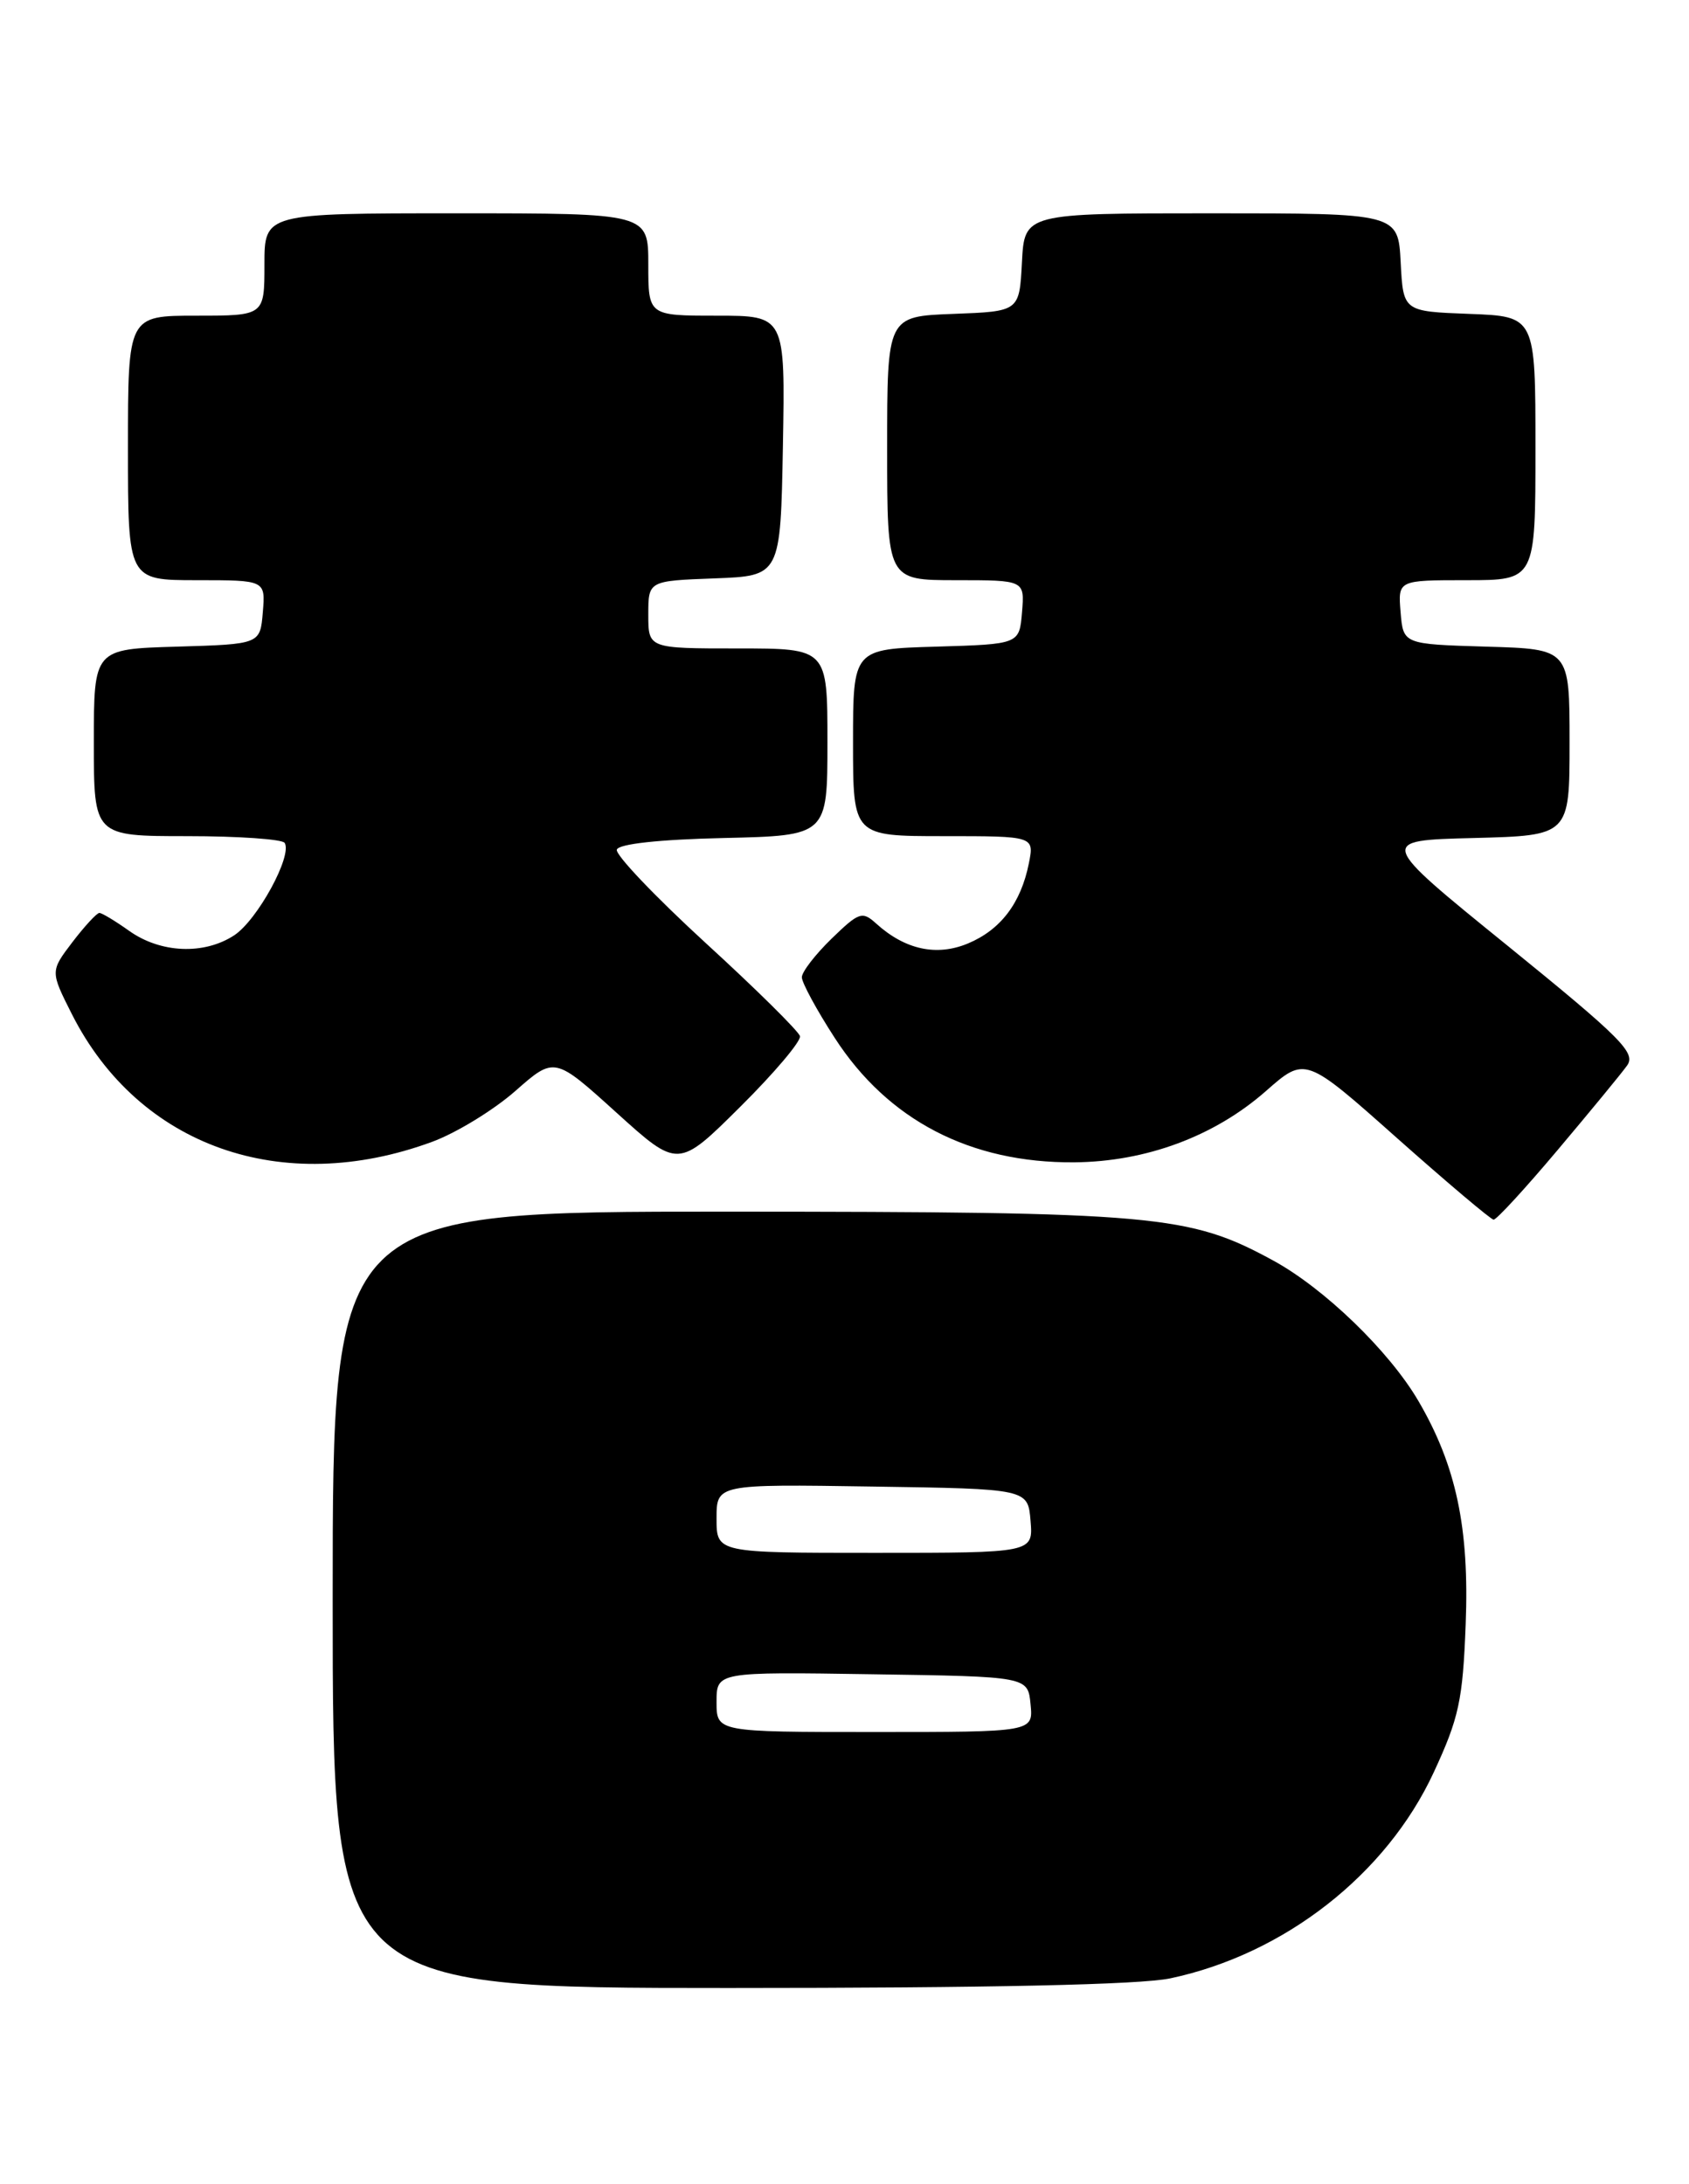 <?xml version="1.0" encoding="UTF-8" standalone="no"?>
<!DOCTYPE svg PUBLIC "-//W3C//DTD SVG 1.1//EN" "http://www.w3.org/Graphics/SVG/1.1/DTD/svg11.dtd" >
<svg xmlns="http://www.w3.org/2000/svg" xmlns:xlink="http://www.w3.org/1999/xlink" version="1.1" viewBox="0 0 198 256">
 <g >
 <path fill="currentColor"
d=" M 137.20 231.87 C 150.57 229.04 162.53 219.69 168.07 207.74 C 171.03 201.36 171.48 199.30 171.82 190.38 C 172.26 179.09 170.71 171.77 166.26 164.17 C 162.84 158.34 155.22 150.98 149.22 147.72 C 139.39 142.37 135.60 142.03 85.25 142.01 C 39.00 142.00 39.00 142.00 39.00 187.50 C 39.00 233.00 39.00 233.00 85.45 233.00 C 116.06 233.00 133.71 232.62 137.20 231.87 Z  M 182.59 134.80 C 186.39 130.29 190.06 125.84 190.73 124.90 C 191.82 123.42 190.11 121.70 176.74 110.85 C 161.50 98.50 161.50 98.50 172.75 98.22 C 184.00 97.93 184.00 97.93 184.00 87.00 C 184.00 76.07 184.00 76.07 174.25 75.79 C 164.50 75.50 164.50 75.50 164.19 71.75 C 163.88 68.00 163.88 68.00 171.94 68.00 C 180.00 68.00 180.00 68.00 180.00 52.54 C 180.00 37.08 180.00 37.08 172.25 36.79 C 164.50 36.50 164.50 36.50 164.20 30.75 C 163.90 25.00 163.90 25.00 142.00 25.00 C 120.10 25.00 120.10 25.00 119.80 30.75 C 119.50 36.50 119.50 36.50 111.75 36.79 C 104.00 37.08 104.00 37.08 104.00 52.54 C 104.00 68.00 104.00 68.00 112.06 68.00 C 120.12 68.00 120.12 68.00 119.81 71.75 C 119.50 75.50 119.50 75.50 109.75 75.79 C 100.00 76.07 100.00 76.07 100.00 87.04 C 100.00 98.00 100.00 98.00 110.62 98.00 C 121.25 98.00 121.25 98.00 120.61 101.20 C 119.68 105.85 117.30 108.98 113.47 110.58 C 109.80 112.11 106.11 111.31 102.73 108.26 C 101.08 106.76 100.71 106.89 97.48 110.02 C 95.57 111.88 94.00 113.91 94.00 114.54 C 94.00 115.17 95.73 118.37 97.85 121.64 C 104.09 131.30 113.76 136.32 125.93 136.23 C 134.35 136.16 142.37 133.18 148.40 127.88 C 153.01 123.82 153.01 123.82 163.75 133.37 C 169.66 138.62 174.77 142.93 175.09 142.95 C 175.42 142.98 178.79 139.31 182.59 134.80 Z  M 50.65 133.83 C 53.48 132.79 57.86 130.11 60.40 127.88 C 65.00 123.83 65.00 123.83 72.25 130.39 C 79.50 136.95 79.50 136.95 86.78 129.72 C 90.78 125.75 93.93 122.02 93.78 121.44 C 93.62 120.86 88.65 115.94 82.72 110.52 C 76.80 105.09 72.11 100.17 72.31 99.58 C 72.53 98.91 77.27 98.39 84.83 98.22 C 97.00 97.94 97.00 97.94 97.00 86.97 C 97.00 76.00 97.00 76.00 86.50 76.00 C 76.00 76.00 76.00 76.00 76.00 72.04 C 76.00 68.08 76.00 68.08 83.75 67.79 C 91.50 67.50 91.50 67.50 91.78 52.25 C 92.05 37.00 92.05 37.00 84.03 37.00 C 76.00 37.00 76.00 37.00 76.00 31.00 C 76.00 25.00 76.00 25.00 53.50 25.00 C 31.00 25.00 31.00 25.00 31.00 31.00 C 31.00 37.00 31.00 37.00 23.00 37.00 C 15.00 37.00 15.00 37.00 15.00 52.50 C 15.00 68.00 15.00 68.00 23.06 68.00 C 31.12 68.00 31.12 68.00 30.81 71.75 C 30.50 75.50 30.50 75.50 20.75 75.79 C 11.00 76.07 11.00 76.07 11.00 87.04 C 11.00 98.00 11.00 98.00 21.94 98.00 C 27.96 98.00 33.10 98.36 33.37 98.79 C 34.30 100.29 30.17 107.84 27.46 109.62 C 23.92 111.94 18.82 111.72 15.14 109.10 C 13.52 107.95 11.95 107.00 11.65 107.00 C 11.35 107.00 9.93 108.54 8.49 110.42 C 5.89 113.84 5.89 113.84 8.44 118.89 C 16.28 134.36 33.06 140.30 50.65 133.83 Z  M 84.00 199.48 C 84.00 195.95 84.00 195.95 102.25 196.23 C 120.50 196.50 120.50 196.50 120.81 199.75 C 121.13 203.00 121.13 203.00 102.56 203.00 C 84.00 203.00 84.00 203.00 84.00 199.48 Z  M 84.00 177.98 C 84.00 173.95 84.00 173.95 102.25 174.23 C 120.50 174.50 120.50 174.50 120.81 178.25 C 121.12 182.00 121.12 182.00 102.56 182.00 C 84.00 182.00 84.00 182.00 84.00 177.98 Z "/>
</g>
</svg>